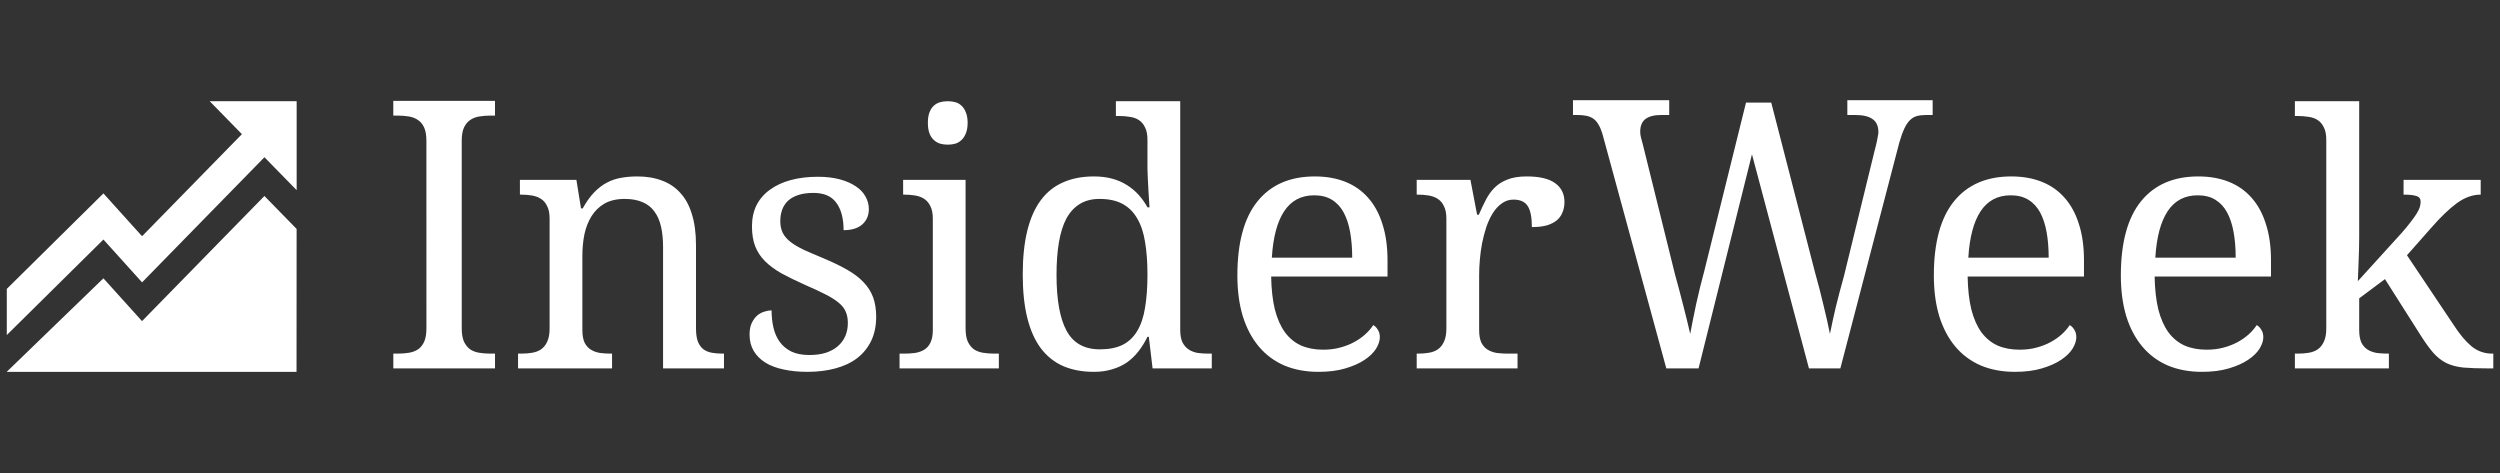 <svg width="280" height="53" viewBox="0 0 280 53" fill="none" xmlns="http://www.w3.org/2000/svg">
<rect x="0" y="0" width="280" height="53" fill="#333333" stroke="none"/>
<g clip-path="url(#clip0_504_309)">
<path fill-rule="evenodd" clip-rule="evenodd" d="M6.01 32.335C4.26 34.064 2.511 35.793 0.761 37.523V37.519V32.356C2.56 30.58 4.358 28.802 6.156 27.024C7.964 25.237 9.773 23.449 11.583 21.661C12.552 22.738 13.523 23.813 14.494 24.888C14.966 25.411 15.438 25.934 15.911 26.457C17.85 24.475 19.79 22.492 21.729 20.509C23.517 18.681 25.305 16.853 27.093 15.026C26.512 14.431 25.93 13.837 25.349 13.242C24.729 12.607 24.108 11.972 23.486 11.336H33.225V21.298C32.623 20.683 32.022 20.069 31.421 19.454C30.82 18.839 30.219 18.224 29.617 17.609C27.319 19.959 25.021 22.309 22.722 24.659C20.451 26.98 18.181 29.302 15.911 31.624C14.932 30.537 13.952 29.451 12.971 28.365C12.508 27.852 12.046 27.34 11.583 26.827C9.726 28.664 7.868 30.499 6.01 32.335ZM12.999 32.742C12.526 32.218 12.053 31.694 11.58 31.169V31.173C9.207 33.47 6.832 35.766 4.457 38.062C3.221 39.256 1.986 40.451 0.75 41.646H33.211C33.212 39.868 33.213 38.09 33.215 36.312C33.218 32.755 33.221 29.198 33.221 25.64C32.621 25.027 32.023 24.415 31.424 23.802C30.821 23.185 30.218 22.568 29.614 21.951C27.279 24.339 24.943 26.727 22.607 29.115C20.373 31.398 18.14 33.681 15.907 35.965C14.939 34.89 13.97 33.816 12.999 32.742Z" fill="white"/>
<path d="M44.052 41.261V39.607H44.549C44.994 39.607 45.409 39.575 45.791 39.511C46.186 39.447 46.53 39.319 46.823 39.126C47.116 38.921 47.345 38.633 47.511 38.261C47.676 37.889 47.759 37.395 47.759 36.78L47.757 15.775C47.757 15.16 47.674 14.666 47.509 14.294C47.343 13.923 47.114 13.64 46.821 13.448C46.528 13.243 46.184 13.108 45.789 13.044C45.407 12.98 44.992 12.948 44.547 12.948H44.05V11.294H55.439V12.948H54.923C54.49 12.948 54.076 12.98 53.681 13.044C53.286 13.108 52.942 13.243 52.649 13.448C52.369 13.64 52.139 13.923 51.961 14.294C51.795 14.666 51.713 15.16 51.713 15.775L51.715 36.78C51.715 37.395 51.797 37.889 51.963 38.261C52.141 38.633 52.371 38.921 52.651 39.126C52.944 39.319 53.288 39.447 53.683 39.511C54.078 39.575 54.492 39.607 54.925 39.607H55.441V41.261H44.052ZM68.55 39.607V41.261H58.021V39.607H58.346C58.791 39.607 59.206 39.575 59.588 39.511C59.983 39.447 60.32 39.319 60.601 39.126C60.894 38.921 61.123 38.633 61.289 38.261C61.467 37.889 61.556 37.395 61.556 36.78V24.491C61.556 23.914 61.467 23.452 61.289 23.106C61.123 22.747 60.894 22.471 60.601 22.279C60.307 22.087 59.964 21.958 59.569 21.894C59.187 21.83 58.779 21.798 58.346 21.798H58.231V20.144H64.556L65.072 23.337H65.263C65.671 22.606 66.098 22.01 66.544 21.548C67.002 21.074 67.48 20.708 67.977 20.452C68.486 20.183 69.021 20.003 69.582 19.913C70.155 19.811 70.754 19.76 71.378 19.76C72.41 19.76 73.328 19.913 74.13 20.221C74.945 20.516 75.633 20.978 76.194 21.606C76.767 22.221 77.2 23.016 77.493 23.991C77.799 24.965 77.952 26.125 77.952 27.472V36.78C77.952 37.395 78.022 37.889 78.162 38.261C78.315 38.633 78.525 38.921 78.793 39.126C79.06 39.319 79.379 39.447 79.748 39.511C80.118 39.575 80.519 39.607 80.952 39.607H81.086V41.261H74.264V27.664C74.264 26.805 74.187 26.042 74.034 25.375C73.882 24.709 73.633 24.144 73.289 23.683C72.958 23.221 72.518 22.875 71.971 22.644C71.423 22.401 70.754 22.279 69.964 22.279C69.073 22.279 68.321 22.452 67.709 22.798C67.111 23.144 66.626 23.613 66.257 24.202C65.888 24.792 65.62 25.472 65.454 26.241C65.302 27.01 65.225 27.818 65.225 28.664V36.972C65.225 37.549 65.308 38.017 65.474 38.376C65.652 38.722 65.888 38.985 66.181 39.165C66.473 39.344 66.811 39.466 67.193 39.53C67.588 39.581 68.002 39.607 68.436 39.607H68.55ZM90.411 41.646C89.43 41.646 88.539 41.556 87.736 41.376C86.946 41.21 86.271 40.953 85.71 40.607C85.15 40.248 84.717 39.812 84.411 39.299C84.105 38.774 83.952 38.165 83.952 37.472C83.952 36.947 84.035 36.511 84.201 36.165C84.379 35.806 84.589 35.523 84.831 35.318C85.086 35.113 85.354 34.972 85.634 34.895C85.927 34.806 86.188 34.761 86.417 34.761C86.417 35.453 86.487 36.1 86.628 36.703C86.768 37.306 87.003 37.838 87.335 38.299C87.666 38.748 88.099 39.107 88.634 39.376C89.182 39.633 89.851 39.761 90.641 39.761C91.341 39.761 91.959 39.678 92.494 39.511C93.029 39.332 93.475 39.088 93.832 38.78C94.201 38.46 94.482 38.081 94.673 37.646C94.864 37.197 94.959 36.709 94.959 36.184C94.959 35.697 94.883 35.28 94.73 34.934C94.59 34.575 94.335 34.241 93.966 33.934C93.609 33.626 93.118 33.312 92.494 32.991C91.87 32.671 91.087 32.305 90.144 31.895C89.137 31.446 88.258 31.017 87.507 30.607C86.768 30.183 86.156 29.728 85.672 29.241C85.188 28.754 84.825 28.202 84.583 27.587C84.341 26.959 84.22 26.215 84.22 25.356C84.22 24.459 84.392 23.664 84.736 22.971C85.093 22.279 85.596 21.702 86.245 21.241C86.895 20.766 87.672 20.407 88.577 20.163C89.481 19.92 90.488 19.798 91.596 19.798C92.526 19.798 93.348 19.894 94.061 20.087C94.775 20.279 95.373 20.542 95.858 20.875C96.342 21.196 96.705 21.58 96.947 22.029C97.189 22.465 97.31 22.927 97.31 23.414C97.31 24.132 97.061 24.709 96.565 25.145C96.08 25.568 95.386 25.779 94.482 25.779C94.482 24.459 94.208 23.433 93.66 22.702C93.125 21.971 92.278 21.606 91.118 21.606C90.456 21.606 89.889 21.683 89.418 21.837C88.946 21.991 88.558 22.209 88.252 22.491C87.959 22.773 87.742 23.106 87.602 23.491C87.462 23.875 87.392 24.298 87.392 24.76C87.392 25.26 87.481 25.696 87.66 26.068C87.838 26.427 88.118 26.76 88.5 27.068C88.895 27.375 89.398 27.677 90.01 27.972C90.634 28.254 91.379 28.574 92.246 28.933C93.278 29.369 94.163 29.799 94.902 30.222C95.641 30.645 96.246 31.107 96.717 31.607C97.202 32.107 97.558 32.671 97.788 33.299C98.017 33.927 98.132 34.652 98.132 35.472C98.132 36.498 97.947 37.395 97.577 38.165C97.208 38.934 96.686 39.581 96.01 40.107C95.335 40.62 94.52 41.005 93.564 41.261C92.622 41.518 91.571 41.646 90.411 41.646ZM101.265 39.607C101.699 39.607 102.106 39.581 102.488 39.53C102.883 39.466 103.227 39.344 103.52 39.165C103.813 38.985 104.043 38.722 104.208 38.376C104.387 38.017 104.476 37.549 104.476 36.972V24.491C104.476 23.914 104.387 23.452 104.208 23.106C104.043 22.747 103.813 22.471 103.52 22.279C103.227 22.087 102.883 21.958 102.488 21.894C102.106 21.83 101.699 21.798 101.265 21.798H101.151V20.144H108.145V36.78C108.145 37.395 108.228 37.889 108.393 38.261C108.572 38.633 108.801 38.921 109.081 39.126C109.374 39.319 109.718 39.447 110.113 39.511C110.508 39.575 110.922 39.607 111.355 39.607H111.871V41.261H100.75V39.607H101.265ZM103.922 13.759C103.922 13.298 103.979 12.913 104.094 12.605C104.208 12.297 104.368 12.047 104.571 11.855C104.775 11.663 105.011 11.528 105.278 11.451C105.546 11.374 105.839 11.336 106.157 11.336C106.463 11.336 106.75 11.374 107.017 11.451C107.285 11.528 107.514 11.663 107.705 11.855C107.909 12.047 108.068 12.297 108.183 12.605C108.31 12.913 108.374 13.298 108.374 13.759C108.374 14.221 108.31 14.605 108.183 14.913C108.068 15.221 107.909 15.471 107.705 15.663C107.514 15.855 107.285 15.996 107.017 16.086C106.75 16.163 106.463 16.202 106.157 16.202C105.839 16.202 105.546 16.163 105.278 16.086C105.011 15.996 104.775 15.855 104.571 15.663C104.368 15.471 104.208 15.221 104.094 14.913C103.979 14.605 103.922 14.221 103.922 13.759ZM132.185 36.934C132.185 37.511 132.267 37.979 132.433 38.338C132.611 38.684 132.847 38.953 133.14 39.146C133.433 39.338 133.771 39.466 134.153 39.53C134.548 39.581 134.962 39.607 135.395 39.607H135.72V41.261H129.089L128.668 37.722H128.516C128.222 38.325 127.885 38.87 127.503 39.357C127.133 39.832 126.707 40.242 126.222 40.588C125.738 40.921 125.19 41.178 124.579 41.357C123.967 41.55 123.28 41.646 122.515 41.646C121.228 41.646 120.088 41.434 119.095 41.011C118.101 40.575 117.266 39.915 116.591 39.03C115.916 38.133 115.406 36.998 115.062 35.626C114.719 34.254 114.547 32.626 114.547 30.741C114.547 28.844 114.719 27.202 115.062 25.818C115.406 24.433 115.916 23.292 116.591 22.394C117.266 21.497 118.101 20.837 119.095 20.413C120.088 19.978 121.228 19.76 122.515 19.76C123.267 19.76 123.948 19.843 124.56 20.01C125.171 20.176 125.719 20.413 126.203 20.721C126.7 21.029 127.14 21.394 127.522 21.817C127.904 22.241 128.235 22.709 128.516 23.221H128.745C128.707 22.58 128.668 21.978 128.63 21.414C128.605 20.926 128.579 20.445 128.554 19.971C128.528 19.484 128.516 19.125 128.516 18.894V15.663C128.516 15.086 128.426 14.625 128.248 14.278C128.082 13.919 127.853 13.644 127.56 13.451C127.267 13.259 126.923 13.137 126.528 13.086C126.146 13.022 125.738 12.99 125.305 12.99H124.98V11.336H132.185V36.934ZM123.184 39.126C124.203 39.126 125.05 38.96 125.726 38.626C126.413 38.28 126.961 37.761 127.369 37.069C127.789 36.376 128.082 35.504 128.248 34.453C128.426 33.402 128.516 32.164 128.516 30.741C128.516 29.369 128.426 28.158 128.248 27.106C128.082 26.055 127.789 25.177 127.369 24.471C126.961 23.753 126.413 23.209 125.726 22.837C125.038 22.465 124.178 22.279 123.146 22.279C122.292 22.279 121.56 22.465 120.948 22.837C120.337 23.209 119.833 23.753 119.439 24.471C119.056 25.189 118.776 26.081 118.598 27.145C118.419 28.196 118.33 29.408 118.33 30.78C118.33 33.575 118.706 35.665 119.458 37.049C120.209 38.434 121.451 39.126 123.184 39.126ZM147.185 21.875C145.733 21.875 144.612 22.471 143.822 23.664C143.045 24.843 142.586 26.574 142.446 28.857H151.447C151.447 27.818 151.37 26.869 151.218 26.01C151.065 25.151 150.823 24.414 150.491 23.798C150.16 23.183 149.721 22.709 149.173 22.375C148.638 22.042 147.975 21.875 147.185 21.875ZM147.663 41.646C146.249 41.646 144.975 41.409 143.841 40.934C142.72 40.447 141.771 39.742 140.994 38.819C140.217 37.895 139.618 36.767 139.198 35.434C138.79 34.088 138.586 32.562 138.586 30.857C138.586 27.177 139.338 24.407 140.841 22.548C142.344 20.689 144.485 19.76 147.262 19.76C148.523 19.76 149.657 19.958 150.663 20.356C151.67 20.753 152.523 21.349 153.224 22.144C153.925 22.927 154.46 23.907 154.829 25.087C155.211 26.254 155.402 27.613 155.402 29.164V30.972H142.37C142.395 32.408 142.535 33.645 142.79 34.684C143.058 35.709 143.434 36.556 143.918 37.222C144.415 37.889 145.02 38.383 145.733 38.703C146.447 39.011 147.268 39.165 148.198 39.165C148.873 39.165 149.498 39.088 150.071 38.934C150.657 38.78 151.186 38.575 151.657 38.319C152.129 38.062 152.542 37.774 152.899 37.453C153.269 37.12 153.568 36.774 153.797 36.415C153.976 36.492 154.141 36.652 154.294 36.895C154.46 37.139 154.543 37.427 154.543 37.761C154.543 38.158 154.403 38.588 154.122 39.05C153.842 39.498 153.415 39.915 152.842 40.299C152.269 40.684 151.549 41.005 150.682 41.261C149.829 41.518 148.822 41.646 147.663 41.646ZM169.964 41.261H158.67V39.607H158.785C159.231 39.607 159.645 39.575 160.027 39.511C160.422 39.447 160.76 39.319 161.04 39.126C161.333 38.921 161.562 38.633 161.728 38.261C161.906 37.889 161.995 37.395 161.995 36.78V24.491C161.995 23.914 161.906 23.452 161.728 23.106C161.562 22.747 161.333 22.471 161.04 22.279C160.747 22.087 160.403 21.958 160.008 21.894C159.626 21.83 159.218 21.798 158.785 21.798H158.67V20.144H164.69L165.435 24.048H165.626C165.881 23.459 166.142 22.907 166.41 22.394C166.677 21.869 167.002 21.414 167.384 21.029C167.779 20.631 168.263 20.324 168.836 20.106C169.41 19.875 170.13 19.76 170.996 19.76C172.423 19.76 173.48 20.01 174.168 20.51C174.869 21.01 175.219 21.715 175.219 22.625C175.219 23.035 175.149 23.414 175.009 23.76C174.881 24.106 174.671 24.407 174.378 24.664C174.085 24.907 173.709 25.1 173.251 25.241C172.792 25.369 172.231 25.433 171.569 25.433C171.569 24.343 171.416 23.561 171.11 23.087C170.805 22.6 170.27 22.356 169.505 22.356C169.021 22.356 168.588 22.497 168.206 22.779C167.824 23.048 167.486 23.414 167.193 23.875C166.913 24.324 166.671 24.843 166.467 25.433C166.276 26.023 166.116 26.632 165.989 27.26C165.874 27.875 165.792 28.491 165.741 29.106C165.69 29.722 165.664 30.279 165.664 30.78V36.972C165.664 37.549 165.747 38.017 165.913 38.376C166.091 38.722 166.327 38.985 166.62 39.165C166.913 39.344 167.25 39.466 167.633 39.53C168.028 39.581 168.442 39.607 168.875 39.607H169.964V41.261ZM198.38 11.495L203.272 30.472C203.641 31.78 203.966 33.036 204.246 34.241C204.539 35.434 204.775 36.485 204.953 37.395C205.144 36.447 205.361 35.453 205.603 34.414C205.858 33.363 206.163 32.203 206.52 30.933L209.96 16.861C209.998 16.707 210.043 16.534 210.094 16.341C210.145 16.149 210.189 15.957 210.227 15.764C210.266 15.572 210.298 15.393 210.323 15.226C210.361 15.059 210.38 14.918 210.38 14.803C210.38 14.123 210.164 13.636 209.731 13.341C209.31 13.033 208.667 12.88 207.8 12.88H206.902V11.226H216.457V12.88H215.712C215.33 12.88 214.992 12.918 214.699 12.995C214.419 13.072 214.164 13.219 213.935 13.437C213.705 13.655 213.495 13.963 213.304 14.36C213.113 14.758 212.922 15.284 212.731 15.938L206.119 41.261H202.603L196.22 17.284L190.239 41.261H186.627L179.461 14.957C179.334 14.546 179.187 14.207 179.022 13.937C178.869 13.668 178.684 13.457 178.468 13.303C178.251 13.149 177.996 13.04 177.703 12.976C177.41 12.912 177.073 12.88 176.69 12.88H176.174V11.226H186.952V12.88H186.054C185.264 12.88 184.672 13.033 184.277 13.341C183.895 13.636 183.703 14.11 183.703 14.764C183.703 14.982 183.735 15.207 183.799 15.437C183.863 15.668 183.933 15.931 184.009 16.226L187.602 30.741C187.933 31.933 188.245 33.107 188.538 34.261C188.831 35.402 189.086 36.447 189.303 37.395C189.494 36.37 189.717 35.254 189.971 34.049C190.239 32.831 190.545 31.587 190.889 30.318L195.551 11.495H198.38ZM225.19 21.875C223.738 21.875 222.616 22.471 221.826 23.664C221.05 24.843 220.591 26.574 220.451 28.857H229.451C229.451 27.818 229.375 26.869 229.223 26.01C229.069 25.151 228.827 24.414 228.497 23.798C228.164 23.183 227.725 22.709 227.177 22.375C226.642 22.042 225.979 21.875 225.19 21.875ZM225.668 41.646C224.253 41.646 222.979 41.409 221.846 40.934C220.725 40.447 219.776 39.742 218.999 38.819C218.222 37.895 217.623 36.767 217.202 35.434C216.795 34.088 216.591 32.562 216.591 30.857C216.591 27.177 217.343 24.407 218.846 22.548C220.349 20.689 222.49 19.76 225.266 19.76C226.527 19.76 227.662 19.958 228.669 20.356C229.675 20.753 230.528 21.349 231.228 22.144C231.93 22.927 232.465 23.907 232.835 25.087C233.215 26.254 233.406 27.613 233.406 29.164V30.972H220.375C220.4 32.408 220.54 33.645 220.795 34.684C221.063 35.709 221.437 36.556 221.922 37.222C222.42 37.889 223.024 38.383 223.738 38.703C224.451 39.011 225.273 39.165 226.203 39.165C226.877 39.165 227.503 39.088 228.075 38.934C228.662 38.78 229.191 38.575 229.662 38.319C230.134 38.062 230.547 37.774 230.904 37.453C231.273 37.12 231.574 36.774 231.802 36.415C231.98 36.492 232.145 36.652 232.3 36.895C232.465 37.139 232.548 37.427 232.548 37.761C232.548 38.158 232.406 38.588 232.128 39.05C231.847 39.498 231.419 39.915 230.847 40.299C230.273 40.684 229.554 41.005 228.686 41.261C227.834 41.518 226.827 41.646 225.668 41.646ZM246.134 21.875C244.682 21.875 243.56 22.471 242.771 23.664C241.995 24.843 241.536 26.574 241.395 28.857H250.396C250.396 27.818 250.32 26.869 250.165 26.01C250.013 25.151 249.772 24.414 249.439 23.798C249.109 23.183 248.669 22.709 248.122 22.375C247.587 22.042 246.924 21.875 246.134 21.875ZM246.613 41.646C245.197 41.646 243.923 41.409 242.79 40.934C241.668 40.447 240.72 39.742 239.942 38.819C239.166 37.895 238.566 36.767 238.146 35.434C237.74 34.088 237.535 32.562 237.535 30.857C237.535 27.177 238.288 24.407 239.79 22.548C241.292 20.689 243.434 19.76 246.21 19.76C247.471 19.76 248.606 19.958 249.611 20.356C250.618 20.753 251.472 21.349 252.172 22.144C252.872 22.927 253.409 23.907 253.779 25.087C254.159 26.254 254.351 27.613 254.351 29.164V30.972H241.318C241.345 32.408 241.484 33.645 241.738 34.684C242.005 35.709 242.382 36.556 242.866 37.222C243.362 37.889 243.969 38.383 244.682 38.703C245.395 39.011 246.217 39.165 247.148 39.165C247.822 39.165 248.446 39.088 249.02 38.934C249.607 38.78 250.135 38.575 250.607 38.319C251.076 38.062 251.492 37.774 251.848 37.453C252.218 37.12 252.516 36.774 252.746 36.415C252.924 36.492 253.09 36.652 253.242 36.895C253.409 37.139 253.492 37.427 253.492 37.761C253.492 38.158 253.351 38.588 253.07 39.05C252.79 39.498 252.364 39.915 251.79 40.299C251.218 40.684 250.498 41.005 249.631 41.261C248.778 41.518 247.772 41.646 246.613 41.646ZM269.581 28.587L274.797 36.376C275.473 37.427 276.143 38.229 276.804 38.78C277.48 39.332 278.256 39.607 279.137 39.607H279.25V41.261H278.696C277.563 41.261 276.626 41.229 275.886 41.165C275.16 41.088 274.53 40.921 273.995 40.665C273.46 40.396 272.971 40.011 272.525 39.511C272.077 38.998 271.582 38.306 271.034 37.434L267.116 31.26L264.23 33.414V36.972C264.23 37.549 264.313 38.017 264.478 38.376C264.657 38.722 264.894 38.985 265.187 39.165C265.478 39.344 265.818 39.466 266.198 39.53C266.594 39.581 267.007 39.607 267.442 39.607H267.555V41.261H257.027V39.607H257.332C257.777 39.607 258.193 39.575 258.575 39.511C258.969 39.447 259.306 39.319 259.586 39.126C259.88 38.921 260.11 38.633 260.276 38.261C260.454 37.889 260.543 37.395 260.543 36.78V15.663C260.543 15.086 260.454 14.625 260.276 14.278C260.11 13.919 259.88 13.644 259.586 13.451C259.295 13.259 258.949 13.137 258.556 13.086C258.173 13.022 257.764 12.99 257.332 12.99H257.027V11.336H264.23V26.529C264.23 26.888 264.224 27.35 264.211 27.914C264.198 28.465 264.18 29.01 264.154 29.549C264.128 30.164 264.104 30.812 264.078 31.491L268.97 26.106C269.39 25.632 269.733 25.215 270.001 24.856C270.281 24.497 270.505 24.183 270.671 23.914C270.836 23.644 270.951 23.407 271.014 23.202C271.079 22.984 271.11 22.779 271.11 22.587C271.11 22.253 270.951 22.042 270.631 21.952C270.327 21.849 269.849 21.798 269.199 21.798V20.144H277.837V21.798C276.932 21.798 276.041 22.119 275.16 22.76C274.295 23.401 273.351 24.305 272.334 25.472L269.581 28.587Z" fill="white"/>
</g>
<defs>
<clipPath id="clip0_504_309">
<rect width="278.5" height="51.48" fill="white" transform="translate(0.75 0.696)"/>
</clipPath>
</defs>
</svg>

